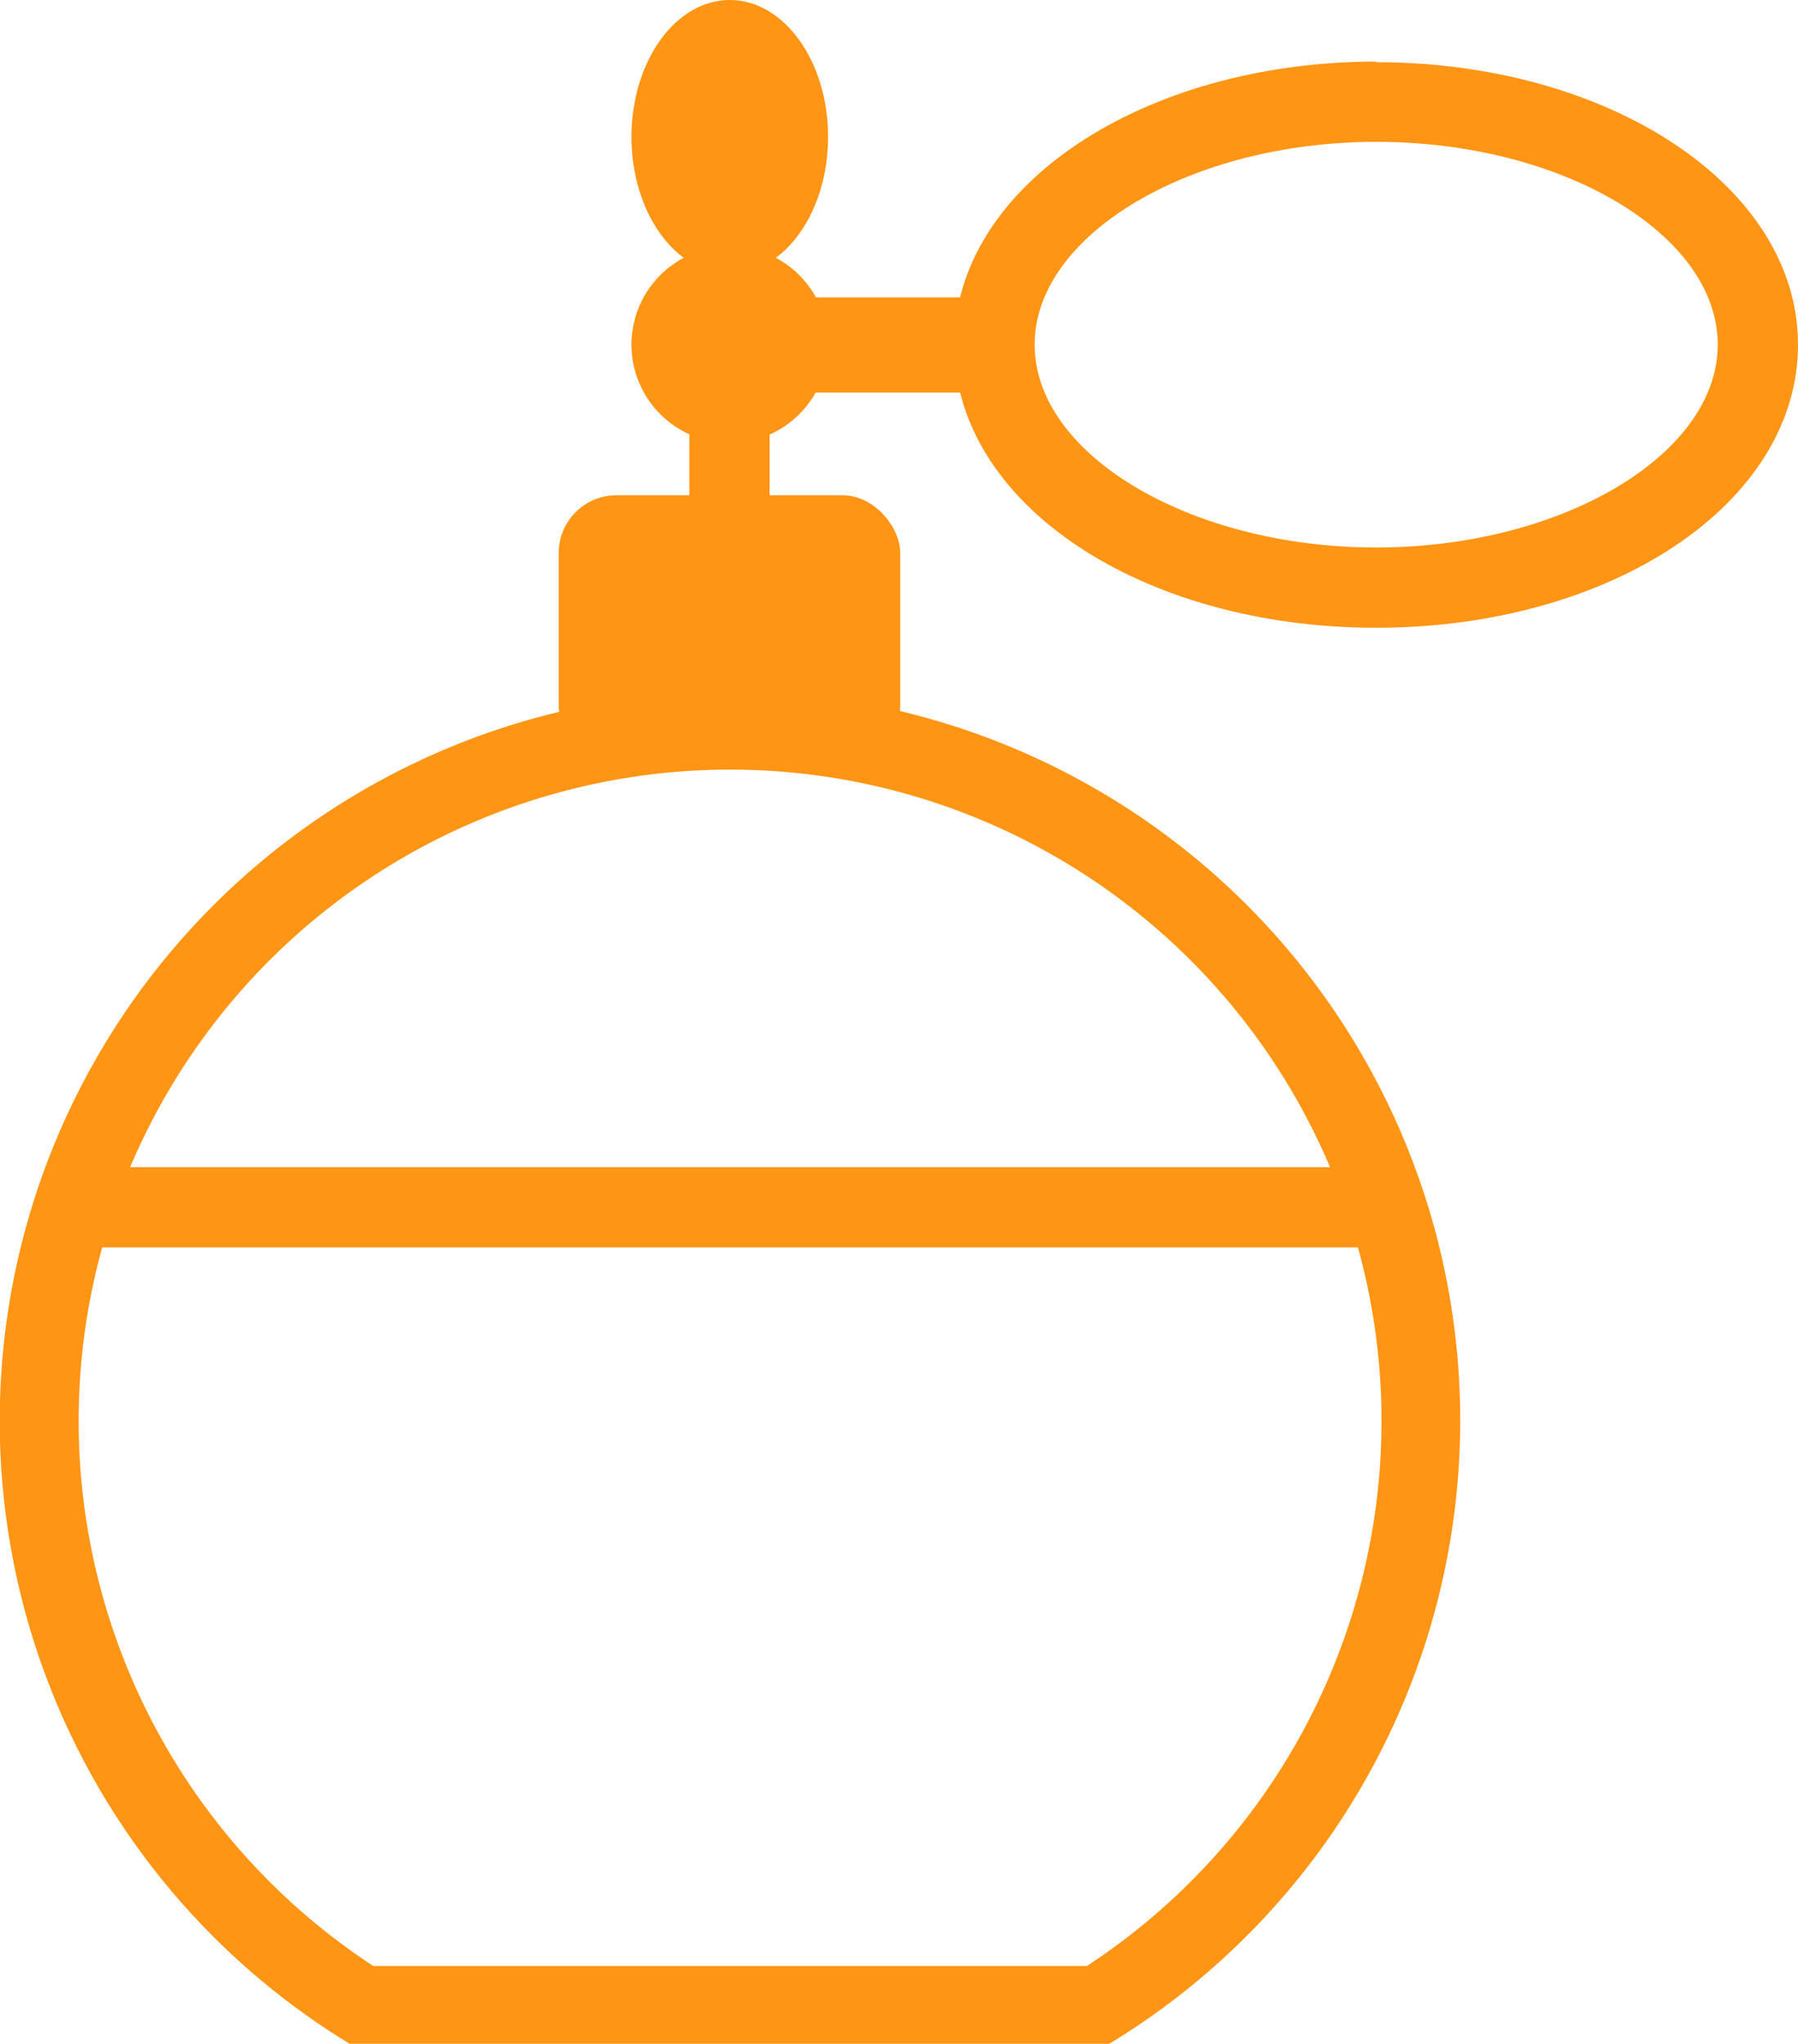 <svg xmlns="http://www.w3.org/2000/svg" viewBox="0 0 28.9 32.85"><defs><style>.cls-1{fill:#ff9514;}</style></defs><title>beauty</title><g id="Layer_2" data-name="Layer 2"><g id="Layer_2-2" data-name="Layer 2"><path class="cls-1" d="M11.73,12.37A10.47,10.47,0,0,1,17.47,31.6H6a10.47,10.47,0,0,1,5.75-19.23m0-1.25A11.72,11.72,0,0,0,5.62,32.85H17.83a11.72,11.72,0,0,0-6.1-21.74Z"/><rect class="cls-1" x="11.08" y="3.9" width="1.29" height="4.51"/><ellipse class="cls-1" cx="11.73" cy="2.2" rx="1.58" ry="2.2"/><rect class="cls-1" x="10.68" y="4.78" width="5.76" height="1.53"/><rect class="cls-1" x="1.42" y="18.76" width="20.95" height="1.29"/><rect class="cls-1" x="8.98" y="7.96" width="5.49" height="4.31" rx="0.93" ry="0.93"/><circle class="cls-1" cx="11.73" cy="5.54" r="1.58"/><path class="cls-1" d="M22.12,2.28c3,0,5.49,1.49,5.49,3.26S25.1,8.8,22.12,8.8s-5.49-1.49-5.49-3.26,2.51-3.26,5.49-3.26m0-1.29c-3.74,0-6.78,2-6.78,4.55s3,4.55,6.78,4.55,6.78-2,6.78-4.55S25.86,1,22.12,1Z"/></g></g></svg>